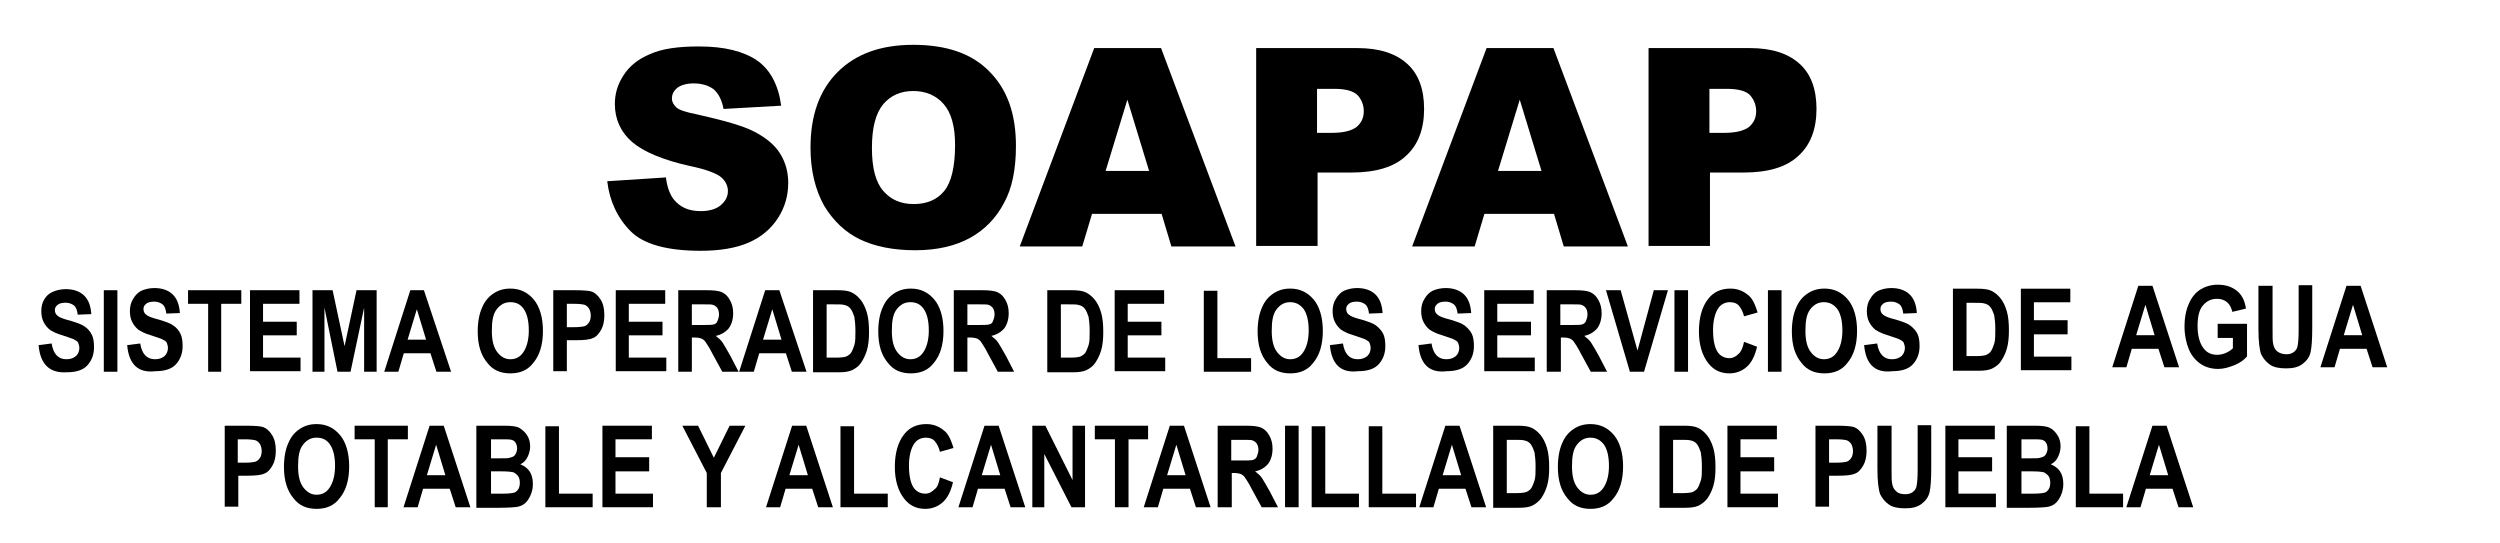 <?xml version="1.0" encoding="utf-8"?>
<svg viewBox="0 0 460 100" style="enable-background:new 0 0 460 100;" xmlns="http://www.w3.org/2000/svg">
  <defs>
    <style type="text/css">

	.st0{fill:#FFFFFF;}

</style>
  </defs>
  <g>
    <path class="st0" d="M 111.734 33.346 L 122.534 32.646 C 122.734 34.346 123.234 35.746 123.934 36.646 C 125.134 38.146 126.734 38.846 128.934 38.846 C 130.534 38.846 131.834 38.446 132.634 37.746 C 133.534 36.946 133.934 36.146 133.934 35.146 C 133.934 34.246 133.534 33.346 132.734 32.646 C 131.934 31.946 129.934 31.146 126.934 30.546 C 122.034 29.446 118.434 27.946 116.334 26.146 C 114.234 24.346 113.134 21.946 113.134 19.146 C 113.134 17.246 113.634 15.546 114.734 13.846 C 115.834 12.146 117.434 10.846 119.634 9.946 C 121.834 8.946 124.834 8.546 128.634 8.546 C 133.334 8.546 136.834 9.446 139.334 11.146 C 141.734 12.846 143.234 15.646 143.734 19.446 L 133.134 20.046 C 132.834 18.446 132.234 17.246 131.334 16.446 C 130.434 15.746 129.134 15.346 127.634 15.346 C 126.334 15.346 125.334 15.646 124.634 16.146 C 123.934 16.746 123.634 17.346 123.634 18.146 C 123.634 18.746 123.934 19.246 124.434 19.746 C 124.934 20.246 126.234 20.646 128.234 21.046 C 133.134 22.146 136.734 23.146 138.834 24.246 C 140.934 25.346 142.534 26.646 143.534 28.246 C 144.534 29.846 145.034 31.646 145.034 33.646 C 145.034 35.946 144.434 38.146 143.134 40.146 C 141.834 42.146 140.034 43.646 137.734 44.646 C 135.434 45.646 132.434 46.146 128.934 46.146 C 122.734 46.146 118.434 44.946 116.034 42.546 C 113.634 40.146 112.134 36.946 111.734 33.346 Z" style="fill: rgb(0, 0, 0);"/>
    <path class="st0" d="M 149.134 27.146 C 149.134 21.146 150.834 16.546 154.134 13.246 C 157.434 9.946 162.034 8.246 168.034 8.246 C 174.134 8.246 178.834 9.846 182.034 13.146 C 185.334 16.446 186.934 20.946 186.934 26.846 C 186.934 31.146 186.234 34.646 184.734 37.346 C 183.334 40.046 181.234 42.246 178.534 43.746 C 175.834 45.246 172.434 46.046 168.434 46.046 C 164.334 46.046 160.934 45.346 158.234 44.046 C 155.534 42.746 153.334 40.646 151.634 37.846 C 150.034 34.946 149.134 31.446 149.134 27.146 Z M 160.434 27.246 C 160.434 30.946 161.134 33.546 162.534 35.146 C 163.934 36.746 165.734 37.546 168.134 37.546 C 170.534 37.546 172.434 36.746 173.734 35.146 C 175.034 33.546 175.734 30.746 175.734 26.646 C 175.734 23.246 175.034 20.746 173.634 19.146 C 172.234 17.546 170.334 16.746 168.034 16.746 C 165.734 16.746 163.934 17.546 162.534 19.146 C 161.134 20.846 160.434 23.446 160.434 27.246 Z" style="fill: rgb(0, 0, 0);"/>
    <path class="st0" d="M 213.734 39.346 L 200.934 39.346 L 199.134 45.346 L 187.634 45.346 L 201.334 8.846 L 213.634 8.846 L 227.334 45.346 L 215.534 45.346 L 213.734 39.346 Z M 211.434 31.446 L 207.434 18.346 L 203.434 31.446 L 211.434 31.446 L 211.434 31.446 Z" style="fill: rgb(0, 0, 0);"/>
    <path class="st0" d="M 230.934 8.846 L 249.734 8.846 C 253.834 8.846 256.834 9.846 258.934 11.746 C 261.034 13.646 262.034 16.446 262.034 20.046 C 262.034 23.746 260.934 26.646 258.734 28.646 C 256.534 30.746 253.134 31.746 248.634 31.746 L 242.434 31.746 L 242.434 45.246 L 231.134 45.246 L 231.134 8.846 L 230.934 8.846 Z M 242.234 24.446 L 245.034 24.446 C 247.234 24.446 248.734 24.046 249.634 23.346 C 250.534 22.546 250.934 21.646 250.934 20.446 C 250.934 19.346 250.534 18.346 249.834 17.546 C 249.034 16.746 247.634 16.346 245.534 16.346 L 242.334 16.346 L 242.334 24.446 L 242.234 24.446 Z" style="fill: rgb(0, 0, 0);"/>
    <path class="st0" d="M 285.934 39.346 L 273.134 39.346 L 271.334 45.346 L 259.834 45.346 L 273.534 8.846 L 285.834 8.846 L 299.534 45.346 L 287.734 45.346 L 285.934 39.346 Z M 283.634 31.446 L 279.634 18.346 L 275.634 31.446 L 283.634 31.446 L 283.634 31.446 Z" style="fill: rgb(0, 0, 0);"/>
    <path class="st0" d="M 303.134 8.846 L 321.934 8.846 C 326.034 8.846 329.034 9.846 331.134 11.746 C 333.234 13.646 334.234 16.446 334.234 20.046 C 334.234 23.746 333.134 26.646 330.934 28.646 C 328.734 30.746 325.334 31.746 320.834 31.746 L 314.634 31.746 L 314.634 45.246 L 303.334 45.246 L 303.334 8.846 L 303.134 8.846 Z M 314.434 24.446 L 317.234 24.446 C 319.434 24.446 320.934 24.046 321.834 23.346 C 322.734 22.546 323.134 21.646 323.134 20.446 C 323.134 19.346 322.734 18.346 322.034 17.546 C 321.334 16.746 319.834 16.346 317.734 16.346 L 314.534 16.346 L 314.534 24.446 L 314.434 24.446 Z" style="fill: rgb(0, 0, 0);"/>
    <path class="st0" d="M7.1,63.5l2.4-0.3c0.3,1.9,1.2,2.9,2.7,2.9c0.8,0,1.3-0.2,1.8-0.6c0.4-0.4,0.6-0.9,0.6-1.5&#10;&#10;&#9;&#9;c0-0.3-0.1-0.6-0.2-0.9s-0.4-0.4-0.7-0.6s-1.1-0.4-2.2-0.8c-1.1-0.3-1.8-0.7-2.3-1c-0.5-0.4-0.9-0.9-1.2-1.5&#10;&#10;&#9;&#9;c-0.3-0.6-0.4-1.3-0.4-2c0-0.8,0.2-1.6,0.6-2.2C8.5,54.5,9,54,9.7,53.7c0.7-0.3,1.5-0.5,2.4-0.5c1.4,0,2.6,0.4,3.4,1.2&#10;&#10;&#9;&#9;s1.2,1.9,1.3,3.4l-2.5,0.1c-0.1-0.8-0.3-1.4-0.7-1.7s-0.9-0.5-1.5-0.5s-1.2,0.1-1.5,0.4c-0.4,0.3-0.5,0.6-0.5,1&#10;&#10;&#9;&#9;c0,0.4,0.2,0.8,0.5,1c0.3,0.3,1.1,0.6,2.3,0.9c1.3,0.4,2.2,0.7,2.7,1.1c0.6,0.4,1,0.9,1.3,1.5c0.3,0.6,0.4,1.4,0.4,2.3&#10;&#10;&#9;&#9;c0,1.3-0.4,2.4-1.2,3.3c-0.8,0.9-2.1,1.3-3.8,1.3C9.1,68.7,7.4,67,7.1,63.5z" style="fill: rgb(0, 0, 0);"/>
    <path class="st0" d="M19.1,68.4v-15h2.5v15H19.1z" style="fill: rgb(0, 0, 0);"/>
    <path class="st0" d="M23.4,63.5l2.4-0.3c0.3,1.9,1.2,2.9,2.7,2.9c0.8,0,1.3-0.2,1.8-0.6c0.4-0.4,0.6-0.9,0.6-1.5&#10;&#10;&#9;&#9;c0-0.3-0.1-0.6-0.2-0.9s-0.4-0.4-0.7-0.6s-1.1-0.4-2.2-0.8c-1.1-0.3-1.8-0.7-2.3-1c-0.5-0.4-0.9-0.9-1.2-1.5&#10;&#10;&#9;&#9;c-0.3-0.6-0.4-1.3-0.4-2c0-0.8,0.2-1.6,0.6-2.2c0.4-0.7,0.9-1.2,1.5-1.5c0.7-0.3,1.5-0.5,2.4-0.5c1.4,0,2.6,0.4,3.4,1.2&#10;&#10;&#9;&#9;s1.2,1.9,1.3,3.4l-2.5,0.1c-0.1-0.8-0.3-1.4-0.7-1.7s-0.9-0.5-1.5-0.5s-1.2,0.1-1.5,0.4c-0.4,0.3-0.5,0.6-0.5,1&#10;&#10;&#9;&#9;c0,0.4,0.2,0.8,0.5,1c0.3,0.3,1.1,0.6,2.3,0.9c1.3,0.4,2.2,0.7,2.7,1.1c0.6,0.4,1,0.9,1.3,1.5c0.3,0.6,0.4,1.4,0.4,2.3&#10;&#10;&#9;&#9;c0,1.3-0.4,2.4-1.2,3.3c-0.8,0.9-2.1,1.3-3.8,1.3C25.4,68.7,23.7,67,23.4,63.5z" style="fill: rgb(0, 0, 0);"/>
    <path class="st0" d="M38.3,68.4V55.9h-3.7v-2.5h9.8v2.5h-3.7v12.5H38.3z" style="fill: rgb(0, 0, 0);"/>
    <path class="st0" d="M46,68.4v-15h9.1v2.5h-6.7v3.3h6.2v2.5h-6.2v4.1h6.9v2.5H46z" style="fill: rgb(0, 0, 0);"/>
    <path class="st0" d="M57.5,68.4v-15h3.7l2.2,10.3l2.2-10.3h3.7v15h-2.3V56.6l-2.5,11.8h-2.4l-2.4-11.8v11.8H57.5z" style="fill: rgb(0, 0, 0);"/>
    <path class="st0" d="M83,68.4h-2.7L79.2,65h-4.9l-1,3.4h-2.6l4.8-15H78L83,68.4z M78.4,62.5l-1.7-5.6L75,62.5H78.4z" style="fill: rgb(0, 0, 0);"/>
    <path class="st0" d="M87.9,61c0-1.8,0.3-3.3,0.8-4.4c0.5-1.2,1.2-2,2.1-2.6s1.9-0.9,3.1-0.9c1.8,0,3.2,0.7,4.3,2s1.7,3.3,1.7,5.8&#10;&#10;&#9;&#9;c0,2.5-0.6,4.5-1.8,5.9c-1,1.3-2.4,1.9-4.2,1.9c-1.8,0-3.2-0.6-4.2-1.9C88.5,65.4,87.9,63.5,87.9,61z M90.5,60.9c0,1.7,0.3,3,1,3.9&#10;&#10;&#9;&#9;s1.5,1.3,2.4,1.3c1,0,1.8-0.4,2.4-1.3c0.6-0.9,1-2.2,1-4c0-1.7-0.3-3-0.9-3.9s-1.4-1.3-2.5-1.3c-1,0-1.8,0.4-2.5,1.3&#10;&#10;&#9;&#9;S90.5,59.1,90.5,60.9z" style="fill: rgb(0, 0, 0);"/>
    <path class="st0" d="M101.8,68.4v-15h4c1.5,0,2.5,0.1,2.9,0.2c0.7,0.2,1.3,0.7,1.8,1.5c0.5,0.8,0.7,1.7,0.7,2.9&#10;&#10;&#9;&#9;c0,1.1-0.2,2-0.6,2.7c-0.4,0.7-0.9,1.3-1.5,1.5c-0.6,0.3-1.7,0.4-3.2,0.4h-1.6v5.7H101.8z M104.3,55.9v4.3h1.4&#10;&#10;&#9;&#9;c0.9,0,1.6-0.1,1.9-0.2c0.3-0.1,0.6-0.4,0.8-0.7c0.2-0.3,0.3-0.8,0.3-1.2c0-0.5-0.1-0.9-0.3-1.3c-0.2-0.3-0.5-0.6-0.8-0.7&#10;&#10;&#9;&#9;c-0.3-0.1-1-0.2-2-0.2H104.3z" style="fill: rgb(0, 0, 0);"/>
    <path class="st0" d="M113.3,68.4v-15h9.1v2.5h-6.7v3.3h6.2v2.5h-6.2v4.1h6.9v2.5H113.3z" style="fill: rgb(0, 0, 0);"/>
    <path class="st0" d="M124.8,68.4v-15h5.2c1.3,0,2.3,0.1,2.9,0.4s1,0.7,1.4,1.4c0.4,0.7,0.6,1.5,0.6,2.4c0,1.2-0.3,2.1-0.8,2.8&#10;&#10;&#9;&#9;c-0.6,0.7-1.4,1.2-2.4,1.4c0.5,0.4,1,0.8,1.3,1.3s0.8,1.3,1.4,2.4l1.5,2.9h-3l-1.8-3.3c-0.6-1.2-1.1-1.9-1.3-2.2&#10;&#10;&#9;&#9;c-0.2-0.3-0.5-0.5-0.7-0.6c-0.3-0.1-0.7-0.2-1.3-0.2h-0.5v6.3H124.8z M127.3,59.8h1.8c1.1,0,1.8,0,2.2-0.1s0.6-0.3,0.7-0.6&#10;&#10;&#9;&#9;s0.3-0.7,0.3-1.2c0-0.5-0.1-0.9-0.3-1.2s-0.5-0.5-0.8-0.6c-0.2-0.1-0.9-0.1-2-0.1h-1.9V59.8z" style="fill: rgb(0, 0, 0);"/>
    <path class="st0" d="M148.4,68.4h-2.7l-1.1-3.4h-4.9l-1,3.4H136l4.8-15h2.6L148.4,68.4z M143.8,62.5l-1.7-5.6l-1.7,5.6H143.8z" style="fill: rgb(0, 0, 0);"/>
    <path class="st0" d="M149.6,53.4h4.5c1.1,0,2,0.1,2.6,0.4c0.6,0.3,1.1,0.7,1.6,1.3s0.9,1.4,1.2,2.4c0.3,1,0.4,2.2,0.4,3.6&#10;&#10;&#9;&#9;c0,1.3-0.1,2.4-0.4,3.4c-0.3,1-0.7,1.7-1.1,2.3s-1,1-1.6,1.3c-0.6,0.3-1.5,0.4-2.5,0.4h-4.7V53.4z M152.1,55.9v9.9h1.9&#10;&#10;&#9;&#9;c0.8,0,1.4-0.1,1.7-0.2c0.4-0.2,0.7-0.4,0.9-0.7c0.2-0.3,0.4-0.8,0.6-1.4s0.2-1.5,0.2-2.6c0-1.1-0.1-2-0.2-2.6&#10;&#10;&#9;&#9;c-0.2-0.6-0.4-1.1-0.7-1.5c-0.3-0.4-0.7-0.6-1.2-0.7c-0.3-0.1-1-0.1-2-0.1H152.1z" style="fill: rgb(0, 0, 0);"/>
    <path class="st0" d="M161.6,61c0-1.8,0.3-3.3,0.8-4.4c0.5-1.2,1.2-2,2.1-2.6s1.9-0.9,3.1-0.9c1.8,0,3.2,0.7,4.3,2s1.7,3.3,1.7,5.8&#10;&#10;&#9;&#9;c0,2.5-0.6,4.5-1.8,5.9c-1,1.3-2.4,1.9-4.2,1.9c-1.8,0-3.2-0.6-4.2-1.9C162.2,65.4,161.6,63.5,161.6,61z M164.1,60.9&#10;&#10;&#9;&#9;c0,1.7,0.3,3,1,3.9s1.5,1.3,2.4,1.3c1,0,1.8-0.4,2.4-1.3c0.6-0.9,1-2.2,1-4c0-1.7-0.3-3-0.9-3.9s-1.4-1.3-2.5-1.3&#10;&#10;&#9;&#9;c-1,0-1.8,0.4-2.5,1.3S164.1,59.1,164.1,60.9z" style="fill: rgb(0, 0, 0);"/>
    <path class="st0" d="M175.5,68.4v-15h5.2c1.3,0,2.3,0.1,2.9,0.4s1,0.7,1.4,1.4c0.4,0.7,0.6,1.5,0.6,2.4c0,1.2-0.3,2.1-0.8,2.8&#10;&#10;&#9;&#9;c-0.6,0.7-1.4,1.2-2.4,1.4c0.5,0.4,1,0.8,1.3,1.3s0.8,1.3,1.4,2.4l1.5,2.9h-3l-1.8-3.3c-0.6-1.2-1.1-1.9-1.3-2.2&#10;&#10;&#9;&#9;c-0.2-0.3-0.5-0.5-0.7-0.6c-0.3-0.1-0.7-0.2-1.3-0.2H178v6.3H175.5z M178,59.8h1.8c1.1,0,1.8,0,2.2-0.1s0.6-0.3,0.7-0.6&#10;&#10;&#9;&#9;s0.3-0.7,0.3-1.2c0-0.5-0.1-0.9-0.3-1.2s-0.5-0.5-0.8-0.6c-0.2-0.1-0.9-0.1-2-0.1H178V59.8z" style="fill: rgb(0, 0, 0);"/>
    <path class="st0" d="M192.7,53.4h4.5c1.1,0,2,0.1,2.6,0.4c0.6,0.3,1.1,0.7,1.6,1.3s0.9,1.4,1.2,2.4c0.3,1,0.4,2.2,0.4,3.6&#10;&#10;&#9;&#9;c0,1.3-0.1,2.4-0.4,3.4c-0.3,1-0.7,1.7-1.1,2.3s-1,1-1.6,1.3c-0.6,0.3-1.5,0.4-2.5,0.4h-4.7V53.4z M195.2,55.9v9.9h1.9&#10;&#10;&#9;&#9;c0.8,0,1.4-0.1,1.7-0.2c0.4-0.2,0.7-0.4,0.9-0.7c0.2-0.3,0.4-0.8,0.6-1.4s0.2-1.5,0.2-2.6c0-1.1-0.1-2-0.2-2.6&#10;&#10;&#9;&#9;c-0.2-0.6-0.4-1.1-0.7-1.5c-0.3-0.4-0.7-0.6-1.2-0.7c-0.3-0.1-1-0.1-2-0.1H195.2z" style="fill: rgb(0, 0, 0);"/>
    <path class="st0" d="M205.1,68.4v-15h9.1v2.5h-6.7v3.3h6.2v2.5h-6.2v4.1h6.9v2.5H205.1z" style="fill: rgb(0, 0, 0);"/>
    <path class="st0" d="M221.5,68.4V53.5h2.5v12.4h6.2v2.5H221.5z" style="fill: rgb(0, 0, 0);"/>
    <path class="st0" d="M231.4,61c0-1.8,0.3-3.3,0.8-4.4c0.5-1.2,1.2-2,2.1-2.6s1.9-0.9,3.1-0.9c1.8,0,3.2,0.7,4.3,2&#10;&#10;&#9;&#9;c1.1,1.3,1.7,3.3,1.7,5.8c0,2.5-0.6,4.5-1.8,5.9c-1,1.3-2.4,1.9-4.2,1.9c-1.8,0-3.2-0.6-4.2-1.9C232,65.4,231.4,63.5,231.4,61z&#10;&#10;&#9;&#9; M234,60.9c0,1.7,0.3,3,1,3.9s1.5,1.3,2.4,1.3c1,0,1.8-0.4,2.4-1.3c0.6-0.9,1-2.2,1-4c0-1.7-0.3-3-0.9-3.9&#10;&#10;&#9;&#9;c-0.6-0.8-1.4-1.3-2.5-1.3c-1,0-1.8,0.4-2.5,1.3S234,59.1,234,60.9z" style="fill: rgb(0, 0, 0);"/>
    <path class="st0" d="M244.7,63.5l2.4-0.3c0.3,1.9,1.2,2.9,2.7,2.9c0.8,0,1.3-0.2,1.8-0.6c0.4-0.4,0.6-0.9,0.6-1.5&#10;&#10;&#9;&#9;c0-0.3-0.1-0.6-0.2-0.9s-0.4-0.4-0.7-0.6c-0.3-0.2-1.1-0.4-2.2-0.8c-1.1-0.3-1.8-0.7-2.3-1c-0.5-0.4-0.9-0.9-1.2-1.5&#10;&#10;&#9;&#9;c-0.3-0.6-0.4-1.3-0.4-2c0-0.8,0.2-1.6,0.6-2.2c0.4-0.7,0.9-1.2,1.5-1.5c0.7-0.3,1.5-0.5,2.4-0.5c1.4,0,2.6,0.4,3.4,1.2&#10;&#10;&#9;&#9;s1.2,1.9,1.3,3.4l-2.5,0.1c-0.1-0.8-0.3-1.4-0.7-1.7s-0.9-0.5-1.5-0.5s-1.2,0.1-1.5,0.4c-0.4,0.3-0.5,0.6-0.5,1&#10;&#10;&#9;&#9;c0,0.4,0.2,0.8,0.5,1c0.3,0.3,1.1,0.6,2.3,0.9c1.3,0.4,2.2,0.7,2.7,1.1s1,0.9,1.3,1.5c0.3,0.6,0.4,1.4,0.4,2.3&#10;&#10;&#9;&#9;c0,1.3-0.4,2.4-1.2,3.3c-0.8,0.9-2.1,1.3-3.8,1.3C246.7,68.7,245,67,244.7,63.5z" style="fill: rgb(0, 0, 0);"/>
    <path class="st0" d="M261,63.5l2.4-0.3c0.3,1.9,1.2,2.9,2.7,2.9c0.8,0,1.3-0.2,1.8-0.6c0.4-0.4,0.6-0.9,0.6-1.5&#10;&#10;&#9;&#9;c0-0.3-0.1-0.6-0.2-0.9s-0.4-0.4-0.7-0.6c-0.3-0.2-1.1-0.4-2.2-0.8c-1.1-0.3-1.8-0.7-2.3-1c-0.5-0.4-0.9-0.9-1.2-1.5&#10;&#10;&#9;&#9;c-0.3-0.6-0.4-1.3-0.4-2c0-0.8,0.2-1.6,0.6-2.2c0.4-0.7,0.9-1.2,1.5-1.5c0.7-0.3,1.5-0.5,2.4-0.5c1.4,0,2.6,0.4,3.4,1.2&#10;&#10;&#9;&#9;s1.2,1.9,1.3,3.4l-2.5,0.1c-0.1-0.8-0.3-1.4-0.7-1.7s-0.9-0.5-1.5-0.5s-1.2,0.1-1.5,0.4c-0.4,0.3-0.5,0.6-0.5,1&#10;&#10;&#9;&#9;c0,0.4,0.2,0.8,0.5,1c0.3,0.3,1.1,0.6,2.3,0.9c1.3,0.4,2.2,0.7,2.7,1.1s1,0.9,1.3,1.5c0.3,0.6,0.4,1.4,0.4,2.3&#10;&#10;&#9;&#9;c0,1.3-0.4,2.4-1.2,3.3c-0.8,0.9-2.1,1.3-3.8,1.3C263,68.7,261.3,67,261,63.5z" style="fill: rgb(0, 0, 0);"/>
    <path class="st0" d="M273.1,68.4v-15h9.1v2.5h-6.7v3.3h6.2v2.5h-6.2v4.1h6.9v2.5H273.1z" style="fill: rgb(0, 0, 0);"/>
    <path class="st0" d="M284.6,68.4v-15h5.2c1.3,0,2.3,0.1,2.9,0.4s1,0.7,1.4,1.4c0.4,0.7,0.6,1.5,0.6,2.4c0,1.2-0.3,2.1-0.8,2.8&#10;&#10;&#9;&#9;c-0.6,0.7-1.4,1.2-2.4,1.4c0.5,0.4,1,0.8,1.3,1.3s0.8,1.3,1.4,2.4l1.5,2.9h-3l-1.8-3.3c-0.6-1.2-1.1-1.9-1.3-2.2&#10;&#10;&#9;&#9;c-0.2-0.3-0.5-0.5-0.7-0.6c-0.3-0.1-0.7-0.2-1.2-0.2h-0.5v6.3H284.6z M287.1,59.8h1.8c1.1,0,1.8,0,2.2-0.1c0.3-0.1,0.6-0.3,0.7-0.6&#10;&#10;&#9;&#9;s0.3-0.7,0.3-1.2c0-0.5-0.1-0.9-0.3-1.2s-0.5-0.5-0.8-0.6c-0.2-0.1-0.9-0.1-2-0.1h-1.9V59.8z" style="fill: rgb(0, 0, 0);"/>
    <path class="st0" d="M299.9,68.4l-4.4-15h2.7l3.1,11.1l3-11.1h2.6l-4.4,15H299.9z" style="fill: rgb(0, 0, 0);"/>
    <path class="st0" d="M308.1,68.4v-15h2.5v15H308.1z" style="fill: rgb(0, 0, 0);"/>
    <path class="st0" d="M320.9,62.9l2.4,0.9c-0.4,1.7-1,2.9-1.9,3.7s-2,1.2-3.2,1.2c-1.6,0-2.9-0.6-3.9-1.9c-1.1-1.4-1.7-3.4-1.7-5.8&#10;&#10;&#9;&#9;c0-2.6,0.6-4.6,1.7-6c1-1.3,2.4-1.9,4.1-1.9c1.4,0,2.5,0.5,3.5,1.4c0.7,0.7,1.1,1.7,1.5,3l-2.5,0.7c-0.2-0.8-0.5-1.4-0.9-1.9&#10;&#10;&#9;&#9;s-1-0.7-1.7-0.7c-0.9,0-1.7,0.4-2.2,1.2s-0.9,2.1-0.9,3.9c0,1.9,0.3,3.2,0.8,4s1.3,1.2,2.2,1.2c0.7,0,1.2-0.3,1.7-0.8&#10;&#10;&#9;&#9;C320.3,64.8,320.7,64,320.9,62.9z" style="fill: rgb(0, 0, 0);"/>
    <path class="st0" d="M325.3,68.4v-15h2.5v15H325.3z" style="fill: rgb(0, 0, 0);"/>
    <path class="st0" d="M329.7,61c0-1.8,0.3-3.3,0.8-4.4c0.5-1.2,1.2-2,2.1-2.6s1.9-0.9,3.1-0.9c1.8,0,3.2,0.7,4.3,2&#10;&#10;&#9;&#9;c1.1,1.3,1.7,3.3,1.7,5.8c0,2.5-0.6,4.5-1.8,5.9c-1,1.3-2.4,1.9-4.2,1.9c-1.8,0-3.2-0.6-4.2-1.9C330.3,65.4,329.7,63.5,329.7,61z&#10;&#10;&#9;&#9; M332.2,60.9c0,1.7,0.3,3,1,3.9s1.5,1.3,2.4,1.3c1,0,1.8-0.4,2.4-1.3c0.6-0.9,1-2.2,1-4c0-1.7-0.3-3-0.9-3.9&#10;&#10;&#9;&#9;c-0.6-0.8-1.4-1.3-2.5-1.3c-1,0-1.8,0.4-2.5,1.3S332.2,59.1,332.2,60.9z" style="fill: rgb(0, 0, 0);"/>
    <path class="st0" d="M343,63.5l2.4-0.3c0.3,1.9,1.2,2.9,2.7,2.9c0.8,0,1.3-0.2,1.8-0.6c0.4-0.4,0.6-0.9,0.6-1.5&#10;&#10;&#9;&#9;c0-0.3-0.1-0.6-0.2-0.9s-0.4-0.4-0.7-0.6c-0.3-0.2-1.1-0.4-2.2-0.8c-1.1-0.3-1.8-0.7-2.3-1c-0.5-0.4-0.9-0.9-1.2-1.5&#10;&#10;&#9;&#9;c-0.3-0.6-0.4-1.3-0.4-2c0-0.8,0.2-1.6,0.6-2.2c0.4-0.7,0.9-1.2,1.5-1.5c0.7-0.3,1.5-0.5,2.4-0.5c1.4,0,2.6,0.4,3.4,1.2&#10;&#10;&#9;&#9;s1.2,1.9,1.3,3.4l-2.5,0.1c-0.1-0.8-0.3-1.4-0.7-1.7s-0.9-0.5-1.5-0.5s-1.2,0.1-1.5,0.4c-0.4,0.3-0.5,0.6-0.5,1&#10;&#10;&#9;&#9;c0,0.4,0.2,0.8,0.5,1c0.3,0.3,1.1,0.6,2.3,0.9c1.3,0.4,2.2,0.7,2.7,1.1s1,0.9,1.3,1.5c0.3,0.6,0.4,1.4,0.4,2.3&#10;&#10;&#9;&#9;c0,1.3-0.4,2.4-1.2,3.3c-0.8,0.9-2.1,1.3-3.8,1.3C345,68.7,343.3,67,343,63.5z" style="fill: rgb(0, 0, 0);"/>
    <path class="st0" d="M 359.339 53.119 L 363.839 53.119 C 364.939 53.119 365.839 53.219 366.439 53.519 C 367.039 53.819 367.539 54.219 368.039 54.819 C 368.539 55.419 368.939 56.219 369.239 57.219 C 369.539 58.219 369.639 59.419 369.639 60.819 C 369.639 62.119 369.539 63.219 369.239 64.219 C 368.939 65.219 368.539 65.919 368.139 66.519 C 367.739 67.119 367.139 67.519 366.539 67.819 C 365.939 68.119 365.039 68.219 364.039 68.219 L 359.339 68.219 L 359.339 53.119 Z M 361.839 55.619 L 361.839 65.519 L 363.739 65.519 C 364.539 65.519 365.139 65.419 365.439 65.319 C 365.839 65.119 366.139 64.919 366.339 64.619 C 366.539 64.319 366.739 63.819 366.939 63.219 C 367.139 62.619 367.139 61.719 367.139 60.619 C 367.139 59.519 367.039 58.619 366.939 58.019 C 366.739 57.419 366.539 56.919 366.239 56.519 C 365.939 56.119 365.539 55.919 365.039 55.819 C 364.739 55.719 364.039 55.719 363.039 55.719 L 361.839 55.719 L 361.839 55.619 Z" style="fill: rgb(0, 0, 0);"/>
    <path class="st0" d="M 371.839 68.119 L 371.839 53.119 L 380.939 53.119 L 380.939 55.619 L 374.239 55.619 L 374.239 58.919 L 380.439 58.919 L 380.439 61.519 L 374.239 61.519 L 374.239 65.619 L 381.139 65.619 L 381.139 68.119 L 371.839 68.119 Z" style="fill: rgb(0, 0, 0);"/>
    <path class="st0" d="M 400.952 67.582 L 398.252 67.582 L 397.152 64.182 L 392.252 64.182 L 391.252 67.582 L 388.652 67.582 L 393.452 52.582 L 396.052 52.582 L 400.952 67.582 Z M 396.452 61.682 L 394.752 56.082 L 393.052 61.682 L 396.452 61.682 Z" style="fill: rgb(0, 0, 0);"/>
    <path class="st0" d="M 408.052 62.082 L 408.052 59.582 L 413.452 59.582 L 413.452 65.582 C 412.952 66.182 412.152 66.782 411.152 67.182 C 410.152 67.582 409.152 67.882 408.152 67.882 C 406.952 67.882 405.852 67.582 404.952 66.982 C 404.052 66.382 403.252 65.482 402.752 64.282 C 402.252 63.082 401.952 61.682 401.952 60.082 C 401.952 58.382 402.252 56.982 402.752 55.882 C 403.252 54.682 404.052 53.782 404.852 53.282 C 405.652 52.782 406.752 52.382 408.052 52.382 C 409.552 52.382 410.652 52.782 411.552 53.482 C 412.452 54.182 413.052 55.282 413.252 56.782 L 410.752 57.382 C 410.552 56.582 410.252 55.982 409.752 55.582 C 409.252 55.182 408.652 54.982 407.952 54.982 C 406.852 54.982 406.052 55.382 405.352 56.182 C 404.652 56.982 404.352 58.282 404.352 59.982 C 404.352 61.782 404.752 63.182 405.452 64.082 C 406.052 64.882 406.852 65.282 407.952 65.282 C 408.452 65.282 408.952 65.182 409.452 64.982 C 409.952 64.782 410.452 64.482 410.852 64.082 L 410.852 62.182 L 408.052 62.182 L 408.052 62.082 Z" style="fill: rgb(0, 0, 0);"/>
    <path class="st0" d="M 415.652 52.582 L 418.152 52.582 L 418.152 60.682 C 418.152 61.982 418.152 62.782 418.252 63.182 C 418.352 63.882 418.652 64.382 419.052 64.682 C 419.452 64.982 420.052 65.182 420.652 65.182 C 421.252 65.182 421.652 65.082 422.052 64.782 C 422.452 64.482 422.652 64.182 422.752 63.682 C 422.852 63.182 422.952 62.282 422.952 60.782 L 422.952 52.482 L 425.452 52.482 L 425.452 60.382 C 425.452 62.382 425.352 63.882 425.152 64.782 C 424.952 65.682 424.452 66.382 423.652 66.982 C 422.852 67.582 421.852 67.782 420.652 67.782 C 419.352 67.782 418.352 67.582 417.652 67.082 C 416.952 66.582 416.452 65.982 416.052 65.182 C 415.752 64.382 415.552 62.782 415.552 60.582 L 415.552 52.582 L 415.652 52.582 Z" style="fill: rgb(0, 0, 0);"/>
    <path class="st0" d="M 439.252 67.582 L 436.552 67.582 L 435.452 64.182 L 430.552 64.182 L 429.552 67.582 L 426.952 67.582 L 431.752 52.582 L 434.352 52.582 L 439.252 67.582 Z M 434.652 61.682 L 432.952 56.082 L 431.252 61.682 L 434.652 61.682 Z" style="fill: rgb(0, 0, 0);"/>
    <path class="st0" d="M 41.348 93.331 L 41.348 78.331 L 45.348 78.331 C 46.848 78.331 47.848 78.431 48.248 78.531 C 48.948 78.731 49.548 79.231 50.048 80.031 C 50.548 80.831 50.748 81.731 50.748 82.931 C 50.748 84.031 50.548 84.931 50.148 85.631 C 49.748 86.331 49.248 86.931 48.648 87.131 C 48.048 87.431 46.948 87.531 45.448 87.531 L 43.848 87.531 L 43.848 93.231 L 41.348 93.231 L 41.348 93.331 Z M 43.748 80.831 L 43.748 85.131 L 45.148 85.131 C 46.048 85.131 46.748 85.031 47.048 84.931 C 47.348 84.831 47.648 84.531 47.848 84.231 C 48.048 83.931 48.148 83.431 48.148 83.031 C 48.148 82.531 48.048 82.131 47.848 81.731 C 47.648 81.431 47.348 81.131 47.048 81.031 C 46.748 80.931 46.048 80.831 45.048 80.831 L 43.748 80.831 Z" style="fill: rgb(0, 0, 0);"/>
    <path class="st0" d="M 52.248 85.931 C 52.248 84.131 52.548 82.631 53.048 81.531 C 53.548 80.331 54.248 79.531 55.148 78.931 C 56.048 78.331 57.048 78.031 58.248 78.031 C 60.048 78.031 61.448 78.731 62.548 80.031 C 63.648 81.331 64.248 83.331 64.248 85.831 C 64.248 88.331 63.648 90.331 62.448 91.731 C 61.448 93.031 60.048 93.631 58.248 93.631 C 56.448 93.631 55.048 93.031 54.048 91.731 C 52.848 90.331 52.248 88.431 52.248 85.931 Z M 54.848 85.831 C 54.848 87.531 55.148 88.831 55.848 89.731 C 56.548 90.631 57.348 91.031 58.248 91.031 C 59.248 91.031 60.048 90.631 60.648 89.731 C 61.248 88.831 61.648 87.531 61.648 85.731 C 61.648 84.031 61.348 82.731 60.748 81.831 C 60.148 80.931 59.348 80.531 58.248 80.531 C 57.248 80.531 56.448 80.931 55.748 81.831 C 55.048 82.731 54.848 84.031 54.848 85.831 Z" style="fill: rgb(0, 0, 0);"/>
    <path class="st0" d="M 68.948 93.331 L 68.948 80.831 L 65.248 80.831 L 65.248 78.331 L 75.048 78.331 L 75.048 80.831 L 71.348 80.831 L 71.348 93.331 L 68.948 93.331 Z" style="fill: rgb(0, 0, 0);"/>
    <path class="st0" d="M 86.548 93.331 L 83.848 93.331 L 82.748 89.931 L 77.848 89.931 L 76.848 93.331 L 74.248 93.331 L 79.048 78.331 L 81.648 78.331 L 86.548 93.331 Z M 81.948 87.431 L 80.248 81.831 L 78.548 87.431 L 81.948 87.431 Z" style="fill: rgb(0, 0, 0);"/>
    <path class="st0" d="M 87.848 78.331 L 92.748 78.331 C 94.048 78.331 95.048 78.431 95.548 78.731 C 96.048 79.031 96.548 79.431 96.948 80.031 C 97.348 80.631 97.548 81.331 97.548 82.131 C 97.548 82.831 97.348 83.531 97.048 84.131 C 96.748 84.731 96.348 85.131 95.748 85.431 C 96.448 85.731 97.048 86.131 97.448 86.731 C 97.848 87.331 98.048 88.131 98.048 89.031 C 98.048 90.131 97.748 91.031 97.248 91.831 C 96.748 92.631 96.148 93.031 95.348 93.231 C 94.848 93.331 93.648 93.431 91.848 93.431 L 87.648 93.431 L 87.648 78.331 L 87.848 78.331 Z M 90.348 80.831 L 90.348 84.331 L 91.948 84.331 C 92.948 84.331 93.548 84.331 93.748 84.231 C 94.148 84.131 94.548 84.031 94.748 83.731 C 94.948 83.431 95.148 83.031 95.148 82.531 C 95.148 82.131 95.048 81.731 94.848 81.431 C 94.648 81.131 94.448 81.031 94.148 80.931 C 93.848 80.831 93.048 80.831 91.748 80.831 L 90.348 80.831 Z M 90.348 86.831 L 90.348 90.831 L 92.648 90.831 C 93.648 90.831 94.348 90.731 94.648 90.631 C 94.948 90.531 95.148 90.331 95.348 90.031 C 95.548 89.731 95.648 89.331 95.648 88.831 C 95.648 88.331 95.548 87.931 95.348 87.631 C 95.148 87.331 94.848 87.131 94.548 86.931 C 94.248 86.831 93.448 86.731 92.448 86.731 L 90.348 86.731 L 90.348 86.831 Z" style="fill: rgb(0, 0, 0);"/>
    <path class="st0" d="M 100.348 93.331 L 100.348 78.431 L 102.848 78.431 L 102.848 90.831 L 109.048 90.831 L 109.048 93.331 L 100.348 93.331 Z" style="fill: rgb(0, 0, 0);"/>
    <path class="st0" d="M 110.848 93.331 L 110.848 78.331 L 119.948 78.331 L 119.948 80.831 L 113.248 80.831 L 113.248 84.131 L 119.448 84.131 L 119.448 86.731 L 113.248 86.731 L 113.248 90.831 L 120.148 90.831 L 120.148 93.331 L 110.848 93.331 Z" style="fill: rgb(0, 0, 0);"/>
    <path class="st0" d="M 130.048 93.331 L 130.048 87.031 L 125.548 78.331 L 128.448 78.331 L 131.348 84.231 L 134.248 78.331 L 137.148 78.331 L 132.648 87.031 L 132.648 93.331 L 130.048 93.331 Z" style="fill: rgb(0, 0, 0);"/>
    <path class="st0" d="M 153.248 93.331 L 150.548 93.331 L 149.448 89.931 L 144.548 89.931 L 143.548 93.331 L 140.948 93.331 L 145.748 78.331 L 148.348 78.331 L 153.248 93.331 Z M 148.648 87.431 L 146.948 81.831 L 145.248 87.431 L 148.648 87.431 Z" style="fill: rgb(0, 0, 0);"/>
    <path class="st0" d="M 154.648 93.331 L 154.648 78.431 L 157.148 78.431 L 157.148 90.831 L 163.348 90.831 L 163.348 93.331 L 154.648 93.331 Z" style="fill: rgb(0, 0, 0);"/>
    <path class="st0" d="M 172.948 87.831 L 175.348 88.731 C 174.948 90.431 174.348 91.631 173.448 92.431 C 172.548 93.231 171.448 93.631 170.248 93.631 C 168.648 93.631 167.348 93.031 166.348 91.731 C 165.248 90.331 164.648 88.331 164.648 85.931 C 164.648 83.331 165.248 81.331 166.348 79.931 C 167.348 78.631 168.748 78.031 170.448 78.031 C 171.848 78.031 172.948 78.531 173.948 79.431 C 174.648 80.131 175.048 81.131 175.448 82.431 L 172.948 83.131 C 172.748 82.331 172.448 81.731 172.048 81.231 C 171.648 80.731 171.048 80.531 170.348 80.531 C 169.448 80.531 168.648 80.931 168.148 81.731 C 167.648 82.531 167.248 83.831 167.248 85.631 C 167.248 87.531 167.548 88.831 168.048 89.631 C 168.548 90.431 169.348 90.831 170.248 90.831 C 170.948 90.831 171.448 90.531 171.948 90.031 C 172.448 89.731 172.748 88.931 172.948 87.831 Z" style="fill: rgb(0, 0, 0);"/>
    <path class="st0" d="M 188.648 93.331 L 185.948 93.331 L 184.848 89.931 L 179.948 89.931 L 178.948 93.331 L 176.348 93.331 L 181.148 78.331 L 183.748 78.331 L 188.648 93.331 Z M 184.048 87.431 L 182.348 81.831 L 180.648 87.431 L 184.048 87.431 Z" style="fill: rgb(0, 0, 0);"/>
    <path class="st0" d="M 189.948 93.331 L 189.948 78.331 L 192.348 78.331 L 197.348 88.331 L 197.348 78.331 L 199.648 78.331 L 199.648 93.331 L 197.148 93.331 L 192.148 83.531 L 192.148 93.331 L 189.948 93.331 Z" style="fill: rgb(0, 0, 0);"/>
    <path class="st0" d="M 205.148 93.331 L 205.148 80.831 L 201.448 80.831 L 201.448 78.331 L 211.248 78.331 L 211.248 80.831 L 207.648 80.831 L 207.648 93.331 L 205.148 93.331 Z" style="fill: rgb(0, 0, 0);"/>
    <path class="st0" d="M 222.748 93.331 L 220.048 93.331 L 218.948 89.931 L 214.048 89.931 L 213.048 93.331 L 210.448 93.331 L 215.248 78.331 L 217.848 78.331 L 222.748 93.331 Z M 218.148 87.431 L 216.448 81.831 L 214.748 87.431 L 218.148 87.431 Z" style="fill: rgb(0, 0, 0);"/>
    <path class="st0" d="M 224.048 93.331 L 224.048 78.331 L 229.248 78.331 C 230.548 78.331 231.548 78.431 232.148 78.731 C 232.748 79.031 233.148 79.431 233.548 80.131 C 233.948 80.831 234.148 81.631 234.148 82.531 C 234.148 83.731 233.848 84.631 233.348 85.331 C 232.748 86.031 231.948 86.531 230.948 86.731 C 231.448 87.131 231.948 87.531 232.248 88.031 C 232.548 88.531 233.048 89.331 233.648 90.431 L 235.148 93.331 L 232.148 93.331 L 230.348 90.031 C 229.748 88.831 229.248 88.131 229.048 87.831 C 228.848 87.531 228.548 87.331 228.348 87.231 C 228.048 87.131 227.648 87.031 227.148 87.031 L 226.648 87.031 L 226.648 93.331 L 224.048 93.331 Z M 226.548 84.731 L 228.348 84.731 C 229.448 84.731 230.148 84.731 230.548 84.631 C 230.848 84.531 231.148 84.331 231.248 84.031 C 231.348 83.731 231.548 83.331 231.548 82.831 C 231.548 82.331 231.448 81.931 231.248 81.631 C 231.048 81.331 230.748 81.131 230.448 81.031 C 230.248 80.931 229.548 80.931 228.448 80.931 L 226.548 80.931 L 226.548 84.731 Z" style="fill: rgb(0, 0, 0);"/>
    <path class="st0" d="M 236.448 93.331 L 236.448 78.331 L 238.948 78.331 L 238.948 93.331 L 236.448 93.331 Z" style="fill: rgb(0, 0, 0);"/>
    <path class="st0" d="M 241.348 93.331 L 241.348 78.431 L 243.848 78.431 L 243.848 90.831 L 250.048 90.831 L 250.048 93.331 L 241.348 93.331 Z" style="fill: rgb(0, 0, 0);"/>
    <path class="st0" d="M 251.848 93.331 L 251.848 78.431 L 254.348 78.431 L 254.348 90.831 L 260.548 90.831 L 260.548 93.331 L 251.848 93.331 Z" style="fill: rgb(0, 0, 0);"/>
    <path class="st0" d="M 273.448 93.331 L 270.748 93.331 L 269.648 89.931 L 264.748 89.931 L 263.748 93.331 L 261.148 93.331 L 265.948 78.331 L 268.548 78.331 L 273.448 93.331 Z M 268.848 87.431 L 267.148 81.831 L 265.448 87.431 L 268.848 87.431 Z" style="fill: rgb(0, 0, 0);"/>
    <path class="st0" d="M 274.748 78.331 L 279.248 78.331 C 280.348 78.331 281.248 78.431 281.848 78.731 C 282.448 79.031 282.948 79.431 283.448 80.031 C 283.948 80.631 284.348 81.431 284.648 82.431 C 284.948 83.431 285.048 84.631 285.048 86.031 C 285.048 87.331 284.948 88.431 284.648 89.431 C 284.348 90.431 283.948 91.131 283.548 91.731 C 283.048 92.331 282.548 92.731 281.948 93.031 C 281.348 93.331 280.448 93.431 279.448 93.431 L 274.748 93.431 L 274.748 78.331 Z M 277.248 80.831 L 277.248 90.731 L 279.148 90.731 C 279.948 90.731 280.548 90.631 280.848 90.531 C 281.248 90.331 281.548 90.131 281.748 89.831 C 281.948 89.531 282.148 89.031 282.348 88.431 C 282.548 87.831 282.548 86.931 282.548 85.831 C 282.548 84.731 282.448 83.831 282.348 83.231 C 282.148 82.631 281.948 82.131 281.648 81.731 C 281.348 81.331 280.948 81.131 280.448 81.031 C 280.148 80.931 279.448 80.931 278.448 80.931 L 277.248 80.931 L 277.248 80.831 Z" style="fill: rgb(0, 0, 0);"/>
    <path class="st0" d="M 286.648 85.931 C 286.648 84.131 286.948 82.631 287.448 81.531 C 287.948 80.331 288.648 79.531 289.548 78.931 C 290.448 78.331 291.448 78.031 292.648 78.031 C 294.448 78.031 295.848 78.731 296.948 80.031 C 298.048 81.331 298.648 83.331 298.648 85.831 C 298.648 88.331 298.048 90.331 296.848 91.731 C 295.848 93.031 294.448 93.631 292.648 93.631 C 290.848 93.631 289.448 93.031 288.448 91.731 C 287.248 90.331 286.648 88.431 286.648 85.931 Z M 289.248 85.831 C 289.248 87.531 289.548 88.831 290.248 89.731 C 290.948 90.631 291.748 91.031 292.648 91.031 C 293.648 91.031 294.448 90.631 295.048 89.731 C 295.648 88.831 296.048 87.531 296.048 85.731 C 296.048 84.031 295.748 82.731 295.148 81.831 C 294.548 81.031 293.748 80.531 292.648 80.531 C 291.648 80.531 290.848 80.931 290.148 81.831 C 289.448 82.731 289.248 84.031 289.248 85.831 Z" style="fill: rgb(0, 0, 0);"/>
    <path class="st0" d="M 305.348 78.331 L 309.848 78.331 C 310.948 78.331 311.848 78.431 312.448 78.731 C 313.048 79.031 313.548 79.431 314.048 80.031 C 314.548 80.631 314.948 81.431 315.248 82.431 C 315.548 83.431 315.648 84.631 315.648 86.031 C 315.648 87.331 315.548 88.431 315.248 89.431 C 314.948 90.431 314.548 91.131 314.148 91.731 C 313.648 92.331 313.148 92.731 312.548 93.031 C 311.948 93.331 311.048 93.431 310.048 93.431 L 305.348 93.431 L 305.348 78.331 Z M 307.848 80.831 L 307.848 90.731 L 309.748 90.731 C 310.548 90.731 311.148 90.631 311.448 90.531 C 311.848 90.331 312.148 90.131 312.348 89.831 C 312.548 89.531 312.748 89.031 312.948 88.431 C 313.148 87.831 313.148 86.931 313.148 85.831 C 313.148 84.731 313.048 83.831 312.948 83.231 C 312.748 82.631 312.548 82.131 312.248 81.731 C 311.948 81.331 311.548 81.131 311.048 81.031 C 310.748 80.931 310.048 80.931 309.048 80.931 L 307.848 80.931 L 307.848 80.831 Z" style="fill: rgb(0, 0, 0);"/>
    <path class="st0" d="M 317.848 93.331 L 317.848 78.331 L 326.948 78.331 L 326.948 80.831 L 320.248 80.831 L 320.248 84.131 L 326.448 84.131 L 326.448 86.731 L 320.248 86.731 L 320.248 90.831 L 327.148 90.831 L 327.148 93.331 L 317.848 93.331 Z" style="fill: rgb(0, 0, 0);"/>
    <path class="st0" d="M 334.048 93.331 L 334.048 78.331 L 338.048 78.331 C 339.548 78.331 340.548 78.431 340.948 78.531 C 341.648 78.731 342.248 79.231 342.748 80.031 C 343.248 80.831 343.448 81.731 343.448 82.931 C 343.448 84.031 343.248 84.931 342.848 85.631 C 342.448 86.331 341.948 86.931 341.348 87.131 C 340.748 87.431 339.648 87.531 338.148 87.531 L 336.548 87.531 L 336.548 93.231 L 334.048 93.231 L 334.048 93.331 Z M 336.548 80.831 L 336.548 85.131 L 337.948 85.131 C 338.848 85.131 339.548 85.031 339.848 84.931 C 340.148 84.831 340.448 84.531 340.648 84.231 C 340.848 83.931 340.948 83.431 340.948 83.031 C 340.948 82.531 340.848 82.131 340.648 81.731 C 340.448 81.431 340.148 81.131 339.848 81.031 C 339.548 80.931 338.848 80.831 337.848 80.831 L 336.548 80.831 Z" style="fill: rgb(0, 0, 0);"/>
    <path class="st0" d="M 345.548 78.331 L 348.048 78.331 L 348.048 86.431 C 348.048 87.731 348.048 88.531 348.148 88.931 C 348.248 89.631 348.548 90.131 348.948 90.431 C 349.348 90.831 349.948 90.931 350.548 90.931 C 351.148 90.931 351.548 90.831 351.948 90.531 C 352.348 90.231 352.548 89.931 352.648 89.431 C 352.748 88.931 352.848 88.031 352.848 86.531 L 352.848 78.231 L 355.348 78.231 L 355.348 86.131 C 355.348 88.131 355.248 89.631 355.048 90.531 C 354.848 91.431 354.348 92.131 353.548 92.731 C 352.748 93.331 351.748 93.531 350.548 93.531 C 349.248 93.531 348.248 93.331 347.548 92.831 C 346.848 92.331 346.348 91.731 345.948 90.931 C 345.648 90.131 345.448 88.531 345.448 86.331 L 345.448 78.331 L 345.548 78.331 Z" style="fill: rgb(0, 0, 0);"/>
    <path class="st0" d="M 357.948 93.331 L 357.948 78.331 L 367.048 78.331 L 367.048 80.831 L 360.348 80.831 L 360.348 84.131 L 366.548 84.131 L 366.548 86.731 L 360.348 86.731 L 360.348 90.831 L 367.248 90.831 L 367.248 93.331 L 357.948 93.331 Z" style="fill: rgb(0, 0, 0);"/>
    <path class="st0" d="M 369.448 78.331 L 374.348 78.331 C 375.648 78.331 376.648 78.431 377.148 78.731 C 377.648 78.931 378.148 79.431 378.548 80.031 C 378.948 80.631 379.148 81.331 379.148 82.131 C 379.148 82.831 378.948 83.531 378.648 84.131 C 378.348 84.731 377.948 85.131 377.348 85.431 C 378.048 85.731 378.648 86.131 379.048 86.731 C 379.448 87.331 379.648 88.131 379.648 89.031 C 379.648 90.131 379.348 91.031 378.848 91.831 C 378.348 92.631 377.748 93.031 376.948 93.231 C 376.448 93.331 375.248 93.431 373.448 93.431 L 369.248 93.431 L 369.248 78.331 L 369.448 78.331 Z M 371.948 80.831 L 371.948 84.331 L 373.548 84.331 C 374.548 84.331 375.148 84.331 375.348 84.231 C 375.748 84.131 376.148 84.031 376.348 83.731 C 376.548 83.431 376.748 83.031 376.748 82.531 C 376.748 82.131 376.648 81.731 376.448 81.431 C 376.248 81.131 376.048 81.031 375.748 80.931 C 375.448 80.831 374.648 80.831 373.348 80.831 L 371.948 80.831 Z M 371.948 86.831 L 371.948 90.831 L 374.248 90.831 C 375.248 90.831 375.948 90.731 376.248 90.631 C 376.548 90.531 376.748 90.331 376.948 90.031 C 377.148 89.731 377.248 89.331 377.248 88.831 C 377.248 88.331 377.148 87.931 376.948 87.631 C 376.748 87.331 376.448 87.131 376.148 86.931 C 375.848 86.831 375.048 86.731 374.048 86.731 L 371.948 86.731 L 371.948 86.831 Z" style="fill: rgb(0, 0, 0);"/>
    <path class="st0" d="M 381.948 93.331 L 381.948 78.431 L 384.448 78.431 L 384.448 90.831 L 390.648 90.831 L 390.648 93.331 L 381.948 93.331 Z" style="fill: rgb(0, 0, 0);"/>
    <path class="st0" d="M 403.548 93.331 L 400.848 93.331 L 399.748 89.931 L 394.848 89.931 L 393.848 93.331 L 391.248 93.331 L 396.048 78.331 L 398.648 78.331 L 403.548 93.331 Z M 398.948 87.431 L 397.248 81.831 L 395.548 87.431 L 398.948 87.431 Z" style="fill: rgb(0, 0, 0);"/>
  </g>
</svg>